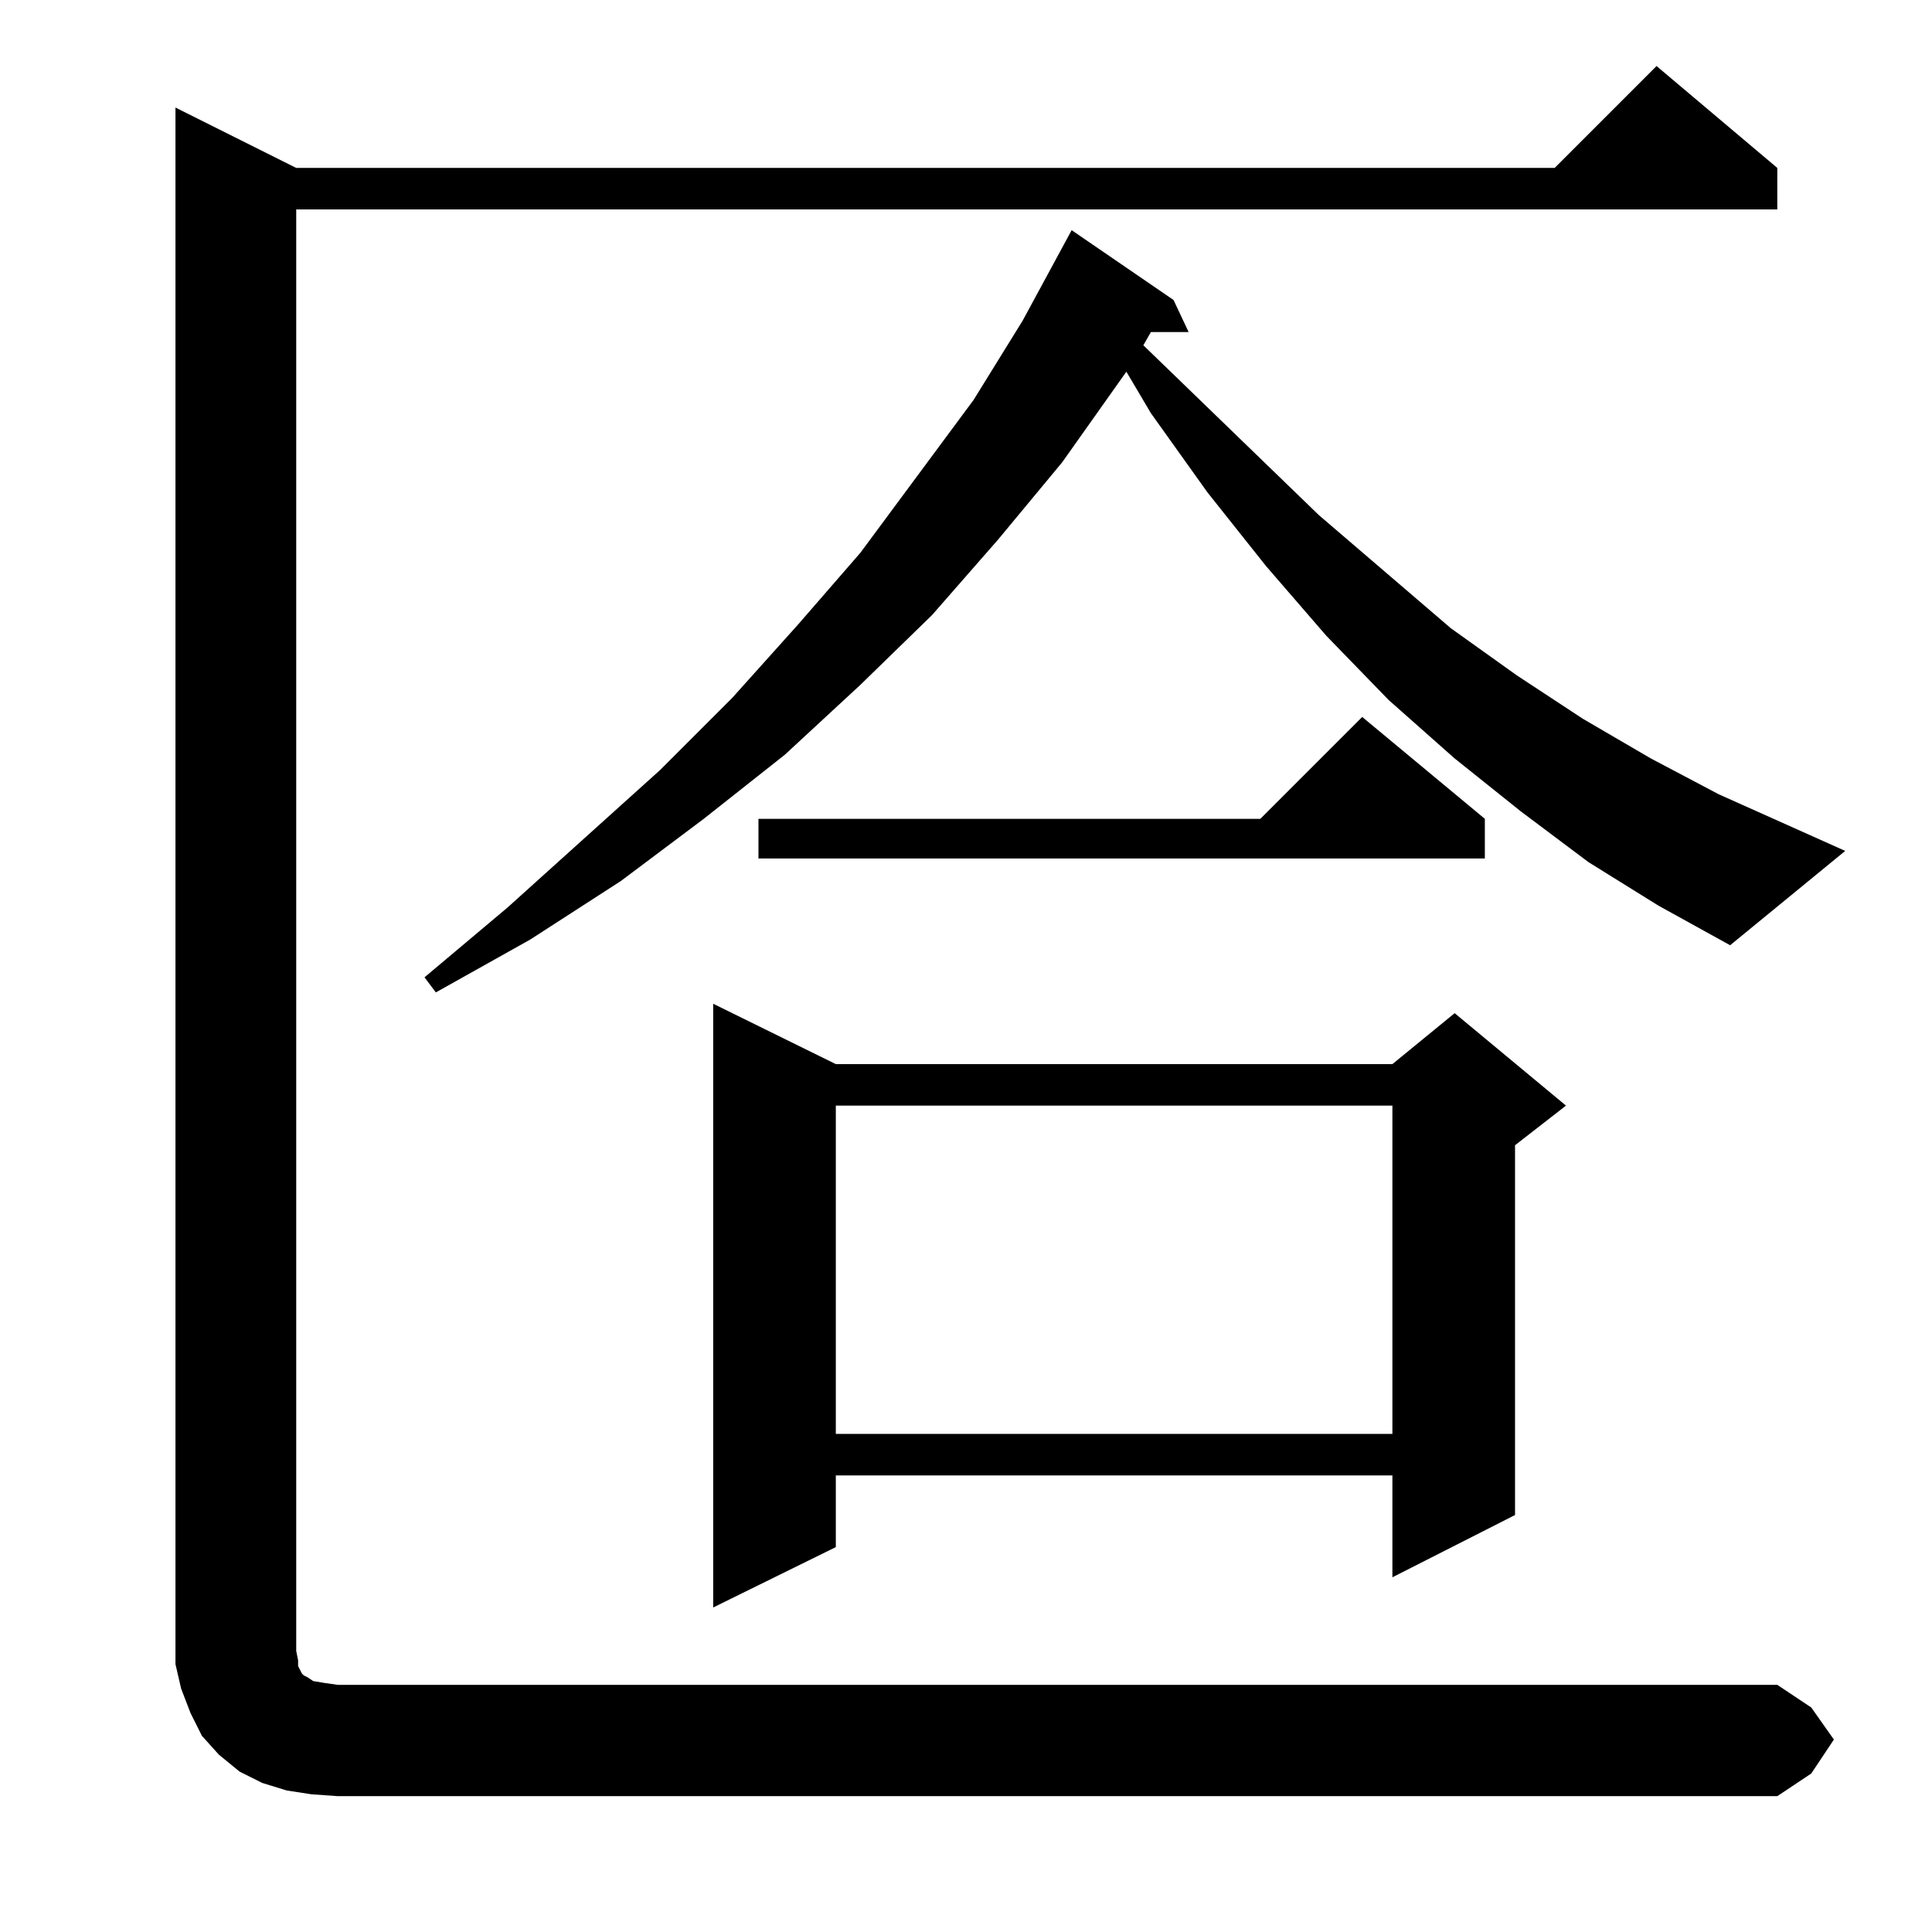 <?xml version="1.0" standalone="no"?>
<!DOCTYPE svg PUBLIC "-//W3C//DTD SVG 1.1//EN" "http://www.w3.org/Graphics/SVG/1.1/DTD/svg11.dtd" >
<svg xmlns="http://www.w3.org/2000/svg" xmlns:xlink="http://www.w3.org/1999/xlink" version="1.1" viewBox="0 -144 1024 1024">
  <g transform="matrix(1 0 0 -1 0 880)">
   <path fill="currentColor"
d="M165 73l-13 2l-13 4l-12 6l-11 9l-9 10l-6 12l-5 13l-3 13v13v812l64 -32h667l54 54l64 -54v-22h-785v-764l1 -5v-3l1 -2l1 -2l1 -1l2 -1l3 -2l6 -1l7 -1h763l18 -12l12 -17l-12 -18l-18 -12h-763zM443 460h295l33 27l59 -49l-27 -21v-196l-65 -33v54h-295v-38l-65 -32
v320zM443 438v-174h295v174h-295zM842 567l-36 27l-35 28l-35 31l-33 34l-32 37l-31 39l-30 42l-13 22l-34 -48l-34 -41l-35 -40l-38 -37l-40 -37l-43 -34l-44 -33l-48 -31l-50 -28l-6 8l44 37l81 73l38 38l35 39l33 38l60 81l26 42l26 48l54 -37l8 -17h-20l-4 -7l93 -90
l70 -60l35 -25l35 -23l36 -21l36 -19l67 -30l-61 -50l-38 21zM787 590v-21h-385v21h266l54 54z" />
  </g>

</svg>
